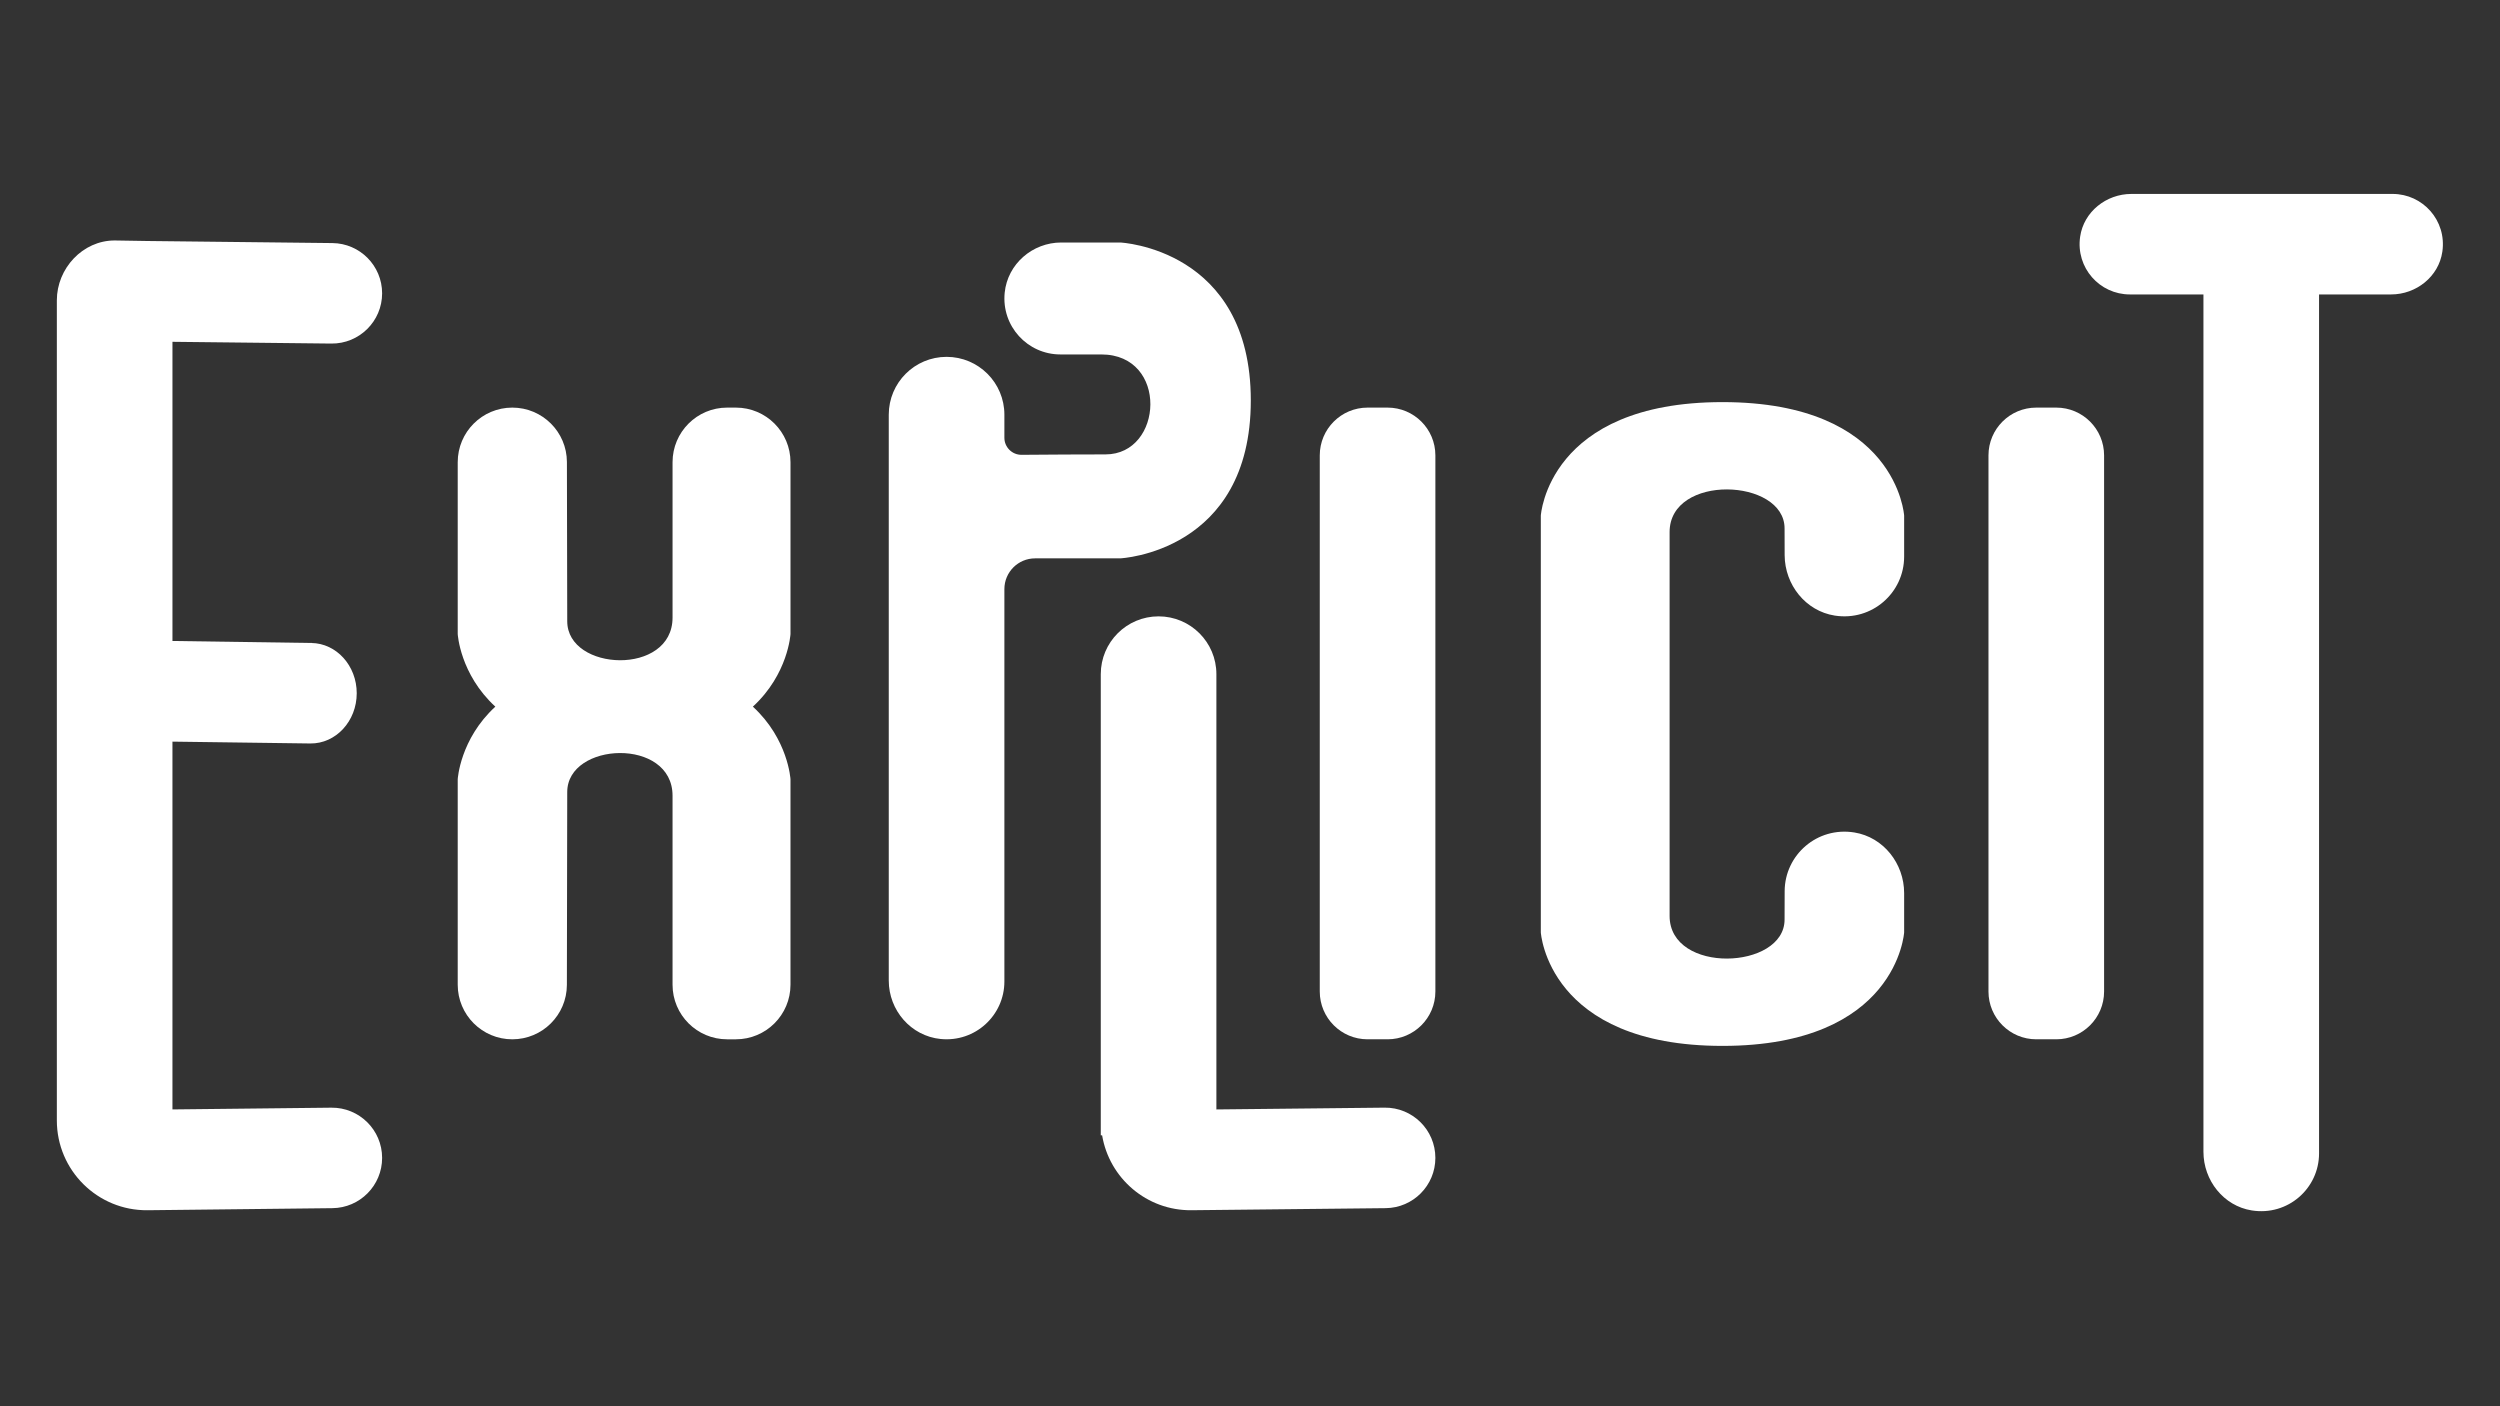 <?xml version="1.0" encoding="utf-8"?>
<!-- Generator: Adobe Illustrator 25.0.0, SVG Export Plug-In . SVG Version: 6.00 Build 0)  -->
<svg version="1.1" id="Calque_1" xmlns="http://www.w3.org/2000/svg" xmlns:xlink="http://www.w3.org/1999/xlink" x="0px" y="0px"
	 viewBox="0 0 1920 1080" style="enable-background:new 0 0 1920 1080;" xml:space="preserve">
<rect x="0" y="0" width="1920" height="1080" fill="#333333" stroke="none"/>
<style type="text/css">
	.st0{fill:#FFFFFF;}
</style>
<path class="st0" d="M607.1,486.95V354.97c0-23.16-18.77-41.93-41.93-41.93h-6.72c-23.16,0-41.93,18.77-41.93,41.93v119.32
	c0,45-80.88,41.48-80.88,2.81c0-13.98-0.1-77.54-0.25-122.3c-0.08-23.1-18.83-41.76-41.93-41.76h0c-23.16,0-41.93,18.77-41.93,41.93
	v131.98c0,0,1.71,30.78,28.89,55.76c-27.18,24.98-28.89,55.76-28.89,55.76v157.8c0,23.15,18.77,41.92,41.92,41.92h0
	c23.1,0,41.85-18.68,41.92-41.78c0.16-52.34,0.27-133.62,0.27-148.1c0-38.67,80.88-42.19,80.88,2.81v145.15
	c0,23.15,18.77,41.92,41.92,41.92h6.74c23.15,0,41.92-18.77,41.92-41.92v-157.8c0,0-1.71-30.78-28.89-55.76
	C605.38,517.73,607.1,486.95,607.1,486.95z"/>
<path class="st0" d="M1065.68,798.18h-15.41c-20.26,0-36.69-16.43-36.69-36.69V349.73c0-20.26,16.43-36.69,36.69-36.69h15.41
	c20.26,0,36.69,16.43,36.69,36.69v411.75C1102.37,781.75,1085.94,798.18,1065.68,798.18z"/>
<path class="st0" d="M1579.25,798.18h-15.41c-20.26,0-36.69-16.43-36.69-36.69V349.73c0-20.26,16.43-36.69,36.69-36.69h15.41
	c20.26,0,36.69,16.43,36.69,36.69v411.75C1615.94,781.75,1599.51,798.18,1579.25,798.18z"/>
<path class="st0" d="M1063.36,850.67l-129.17,1.38v-334.3c0-24.52-19.88-44.39-44.4-44.39c-24.52,0-44.39,19.88-44.39,44.39v354.17
	h1.03c5.5,32.9,34.21,57.9,68.68,57.53l149.08-1.59c21.15-0.22,38.18-17.44,38.18-38.59
	C1102.37,867.79,1084.84,850.44,1063.36,850.67z"/>
<path class="st0" d="M254.46,263.86c21.47,0.23,39.01-17.12,39.01-38.59l0,0c0-21.15-17.03-38.37-38.18-38.59l-141.92-1.59
	c-5.83-0.06-22.42-0.41-25.31-0.41c-24.52,0-44.4,21.44-44.4,45.96l0,623.73v6.12c0,38.38,31.33,69.38,69.71,68.97l141.92-1.59
	c21.15-0.22,38.18-17.44,38.18-38.59c0-21.48-17.53-38.82-39.01-38.59l-122.02,1.35V569.57l105.85,1.42
	c19.64,0.23,35.68-17.12,35.68-38.59c0-21.15-15.57-38.37-34.92-38.59l-106.6-1.54V262.51L254.46,263.86z"/>
<path class="st0" d="M1837.55,148.94h-200.62c-19.35,0-36.64,13.72-39.39,32.87c-3.43,23.86,14.99,44.32,38.18,44.32h56.52v658.42
	c0,21.96,15.42,41.62,37.11,45.06c27.74,4.41,51.68-16.91,51.68-43.82V226.13h55.31c19.35,0,36.64-13.72,39.39-32.87
	C1879.17,169.4,1860.75,148.94,1837.55,148.94z"/>
<path class="st0" d="M1282.25,473.35c0,0,0-18.52,0-64.69c0-45,88.3-41.48,88.3-2.81c0,6.46,0.02,13.38,0.06,20.58
	c0.13,22.64,16.11,42.84,38.48,46.34c28.62,4.48,53.29-17.53,53.29-45.3v-31.46c0,0-5.29-87.19-139.51-87.19
	c-134.22,0-139.52,87.19-139.52,87.19v77.34v165.37v77.34c0,0,5.3,87.19,139.52,87.19c134.22,0,139.51-87.19,139.51-87.19v-30.18
	c0-22.64-15.86-42.92-38.21-46.54c-28.6-4.64-53.39,17.23-53.55,44.97c-0.05,7.67-0.07,15.05-0.07,21.91
	c0,38.67-88.3,42.19-88.3-2.81c0-46.17,0-64.69,0-64.69V473.35z"/>
<path class="st0" d="M860.34,186.24h-45.27c-22.15,0-41.26,16.5-43.47,38.54c-2.58,25.74,17.56,47.43,42.76,47.43h31.42
	c51.76,0,47.72,76.77,3.23,76.77c-19.19,0-41.92,0.13-64.42,0.32c-7.28,0.06-13.22-5.82-13.22-13.11v-17.73
	c0-24.52-19.88-44.4-44.4-44.4h0c-24.52,0-44.4,19.88-44.4,44.4v119.73v234.44v80.42c0,22.88,17.04,42.61,39.81,44.89
	c26.58,2.67,48.99-18.13,48.99-44.17v-81.15V452.43c0-13.04,10.57-23.61,23.61-23.61h65.35c0,0,100.29-4.6,100.29-121.29
	S860.34,186.24,860.34,186.24z"/>
</svg>

